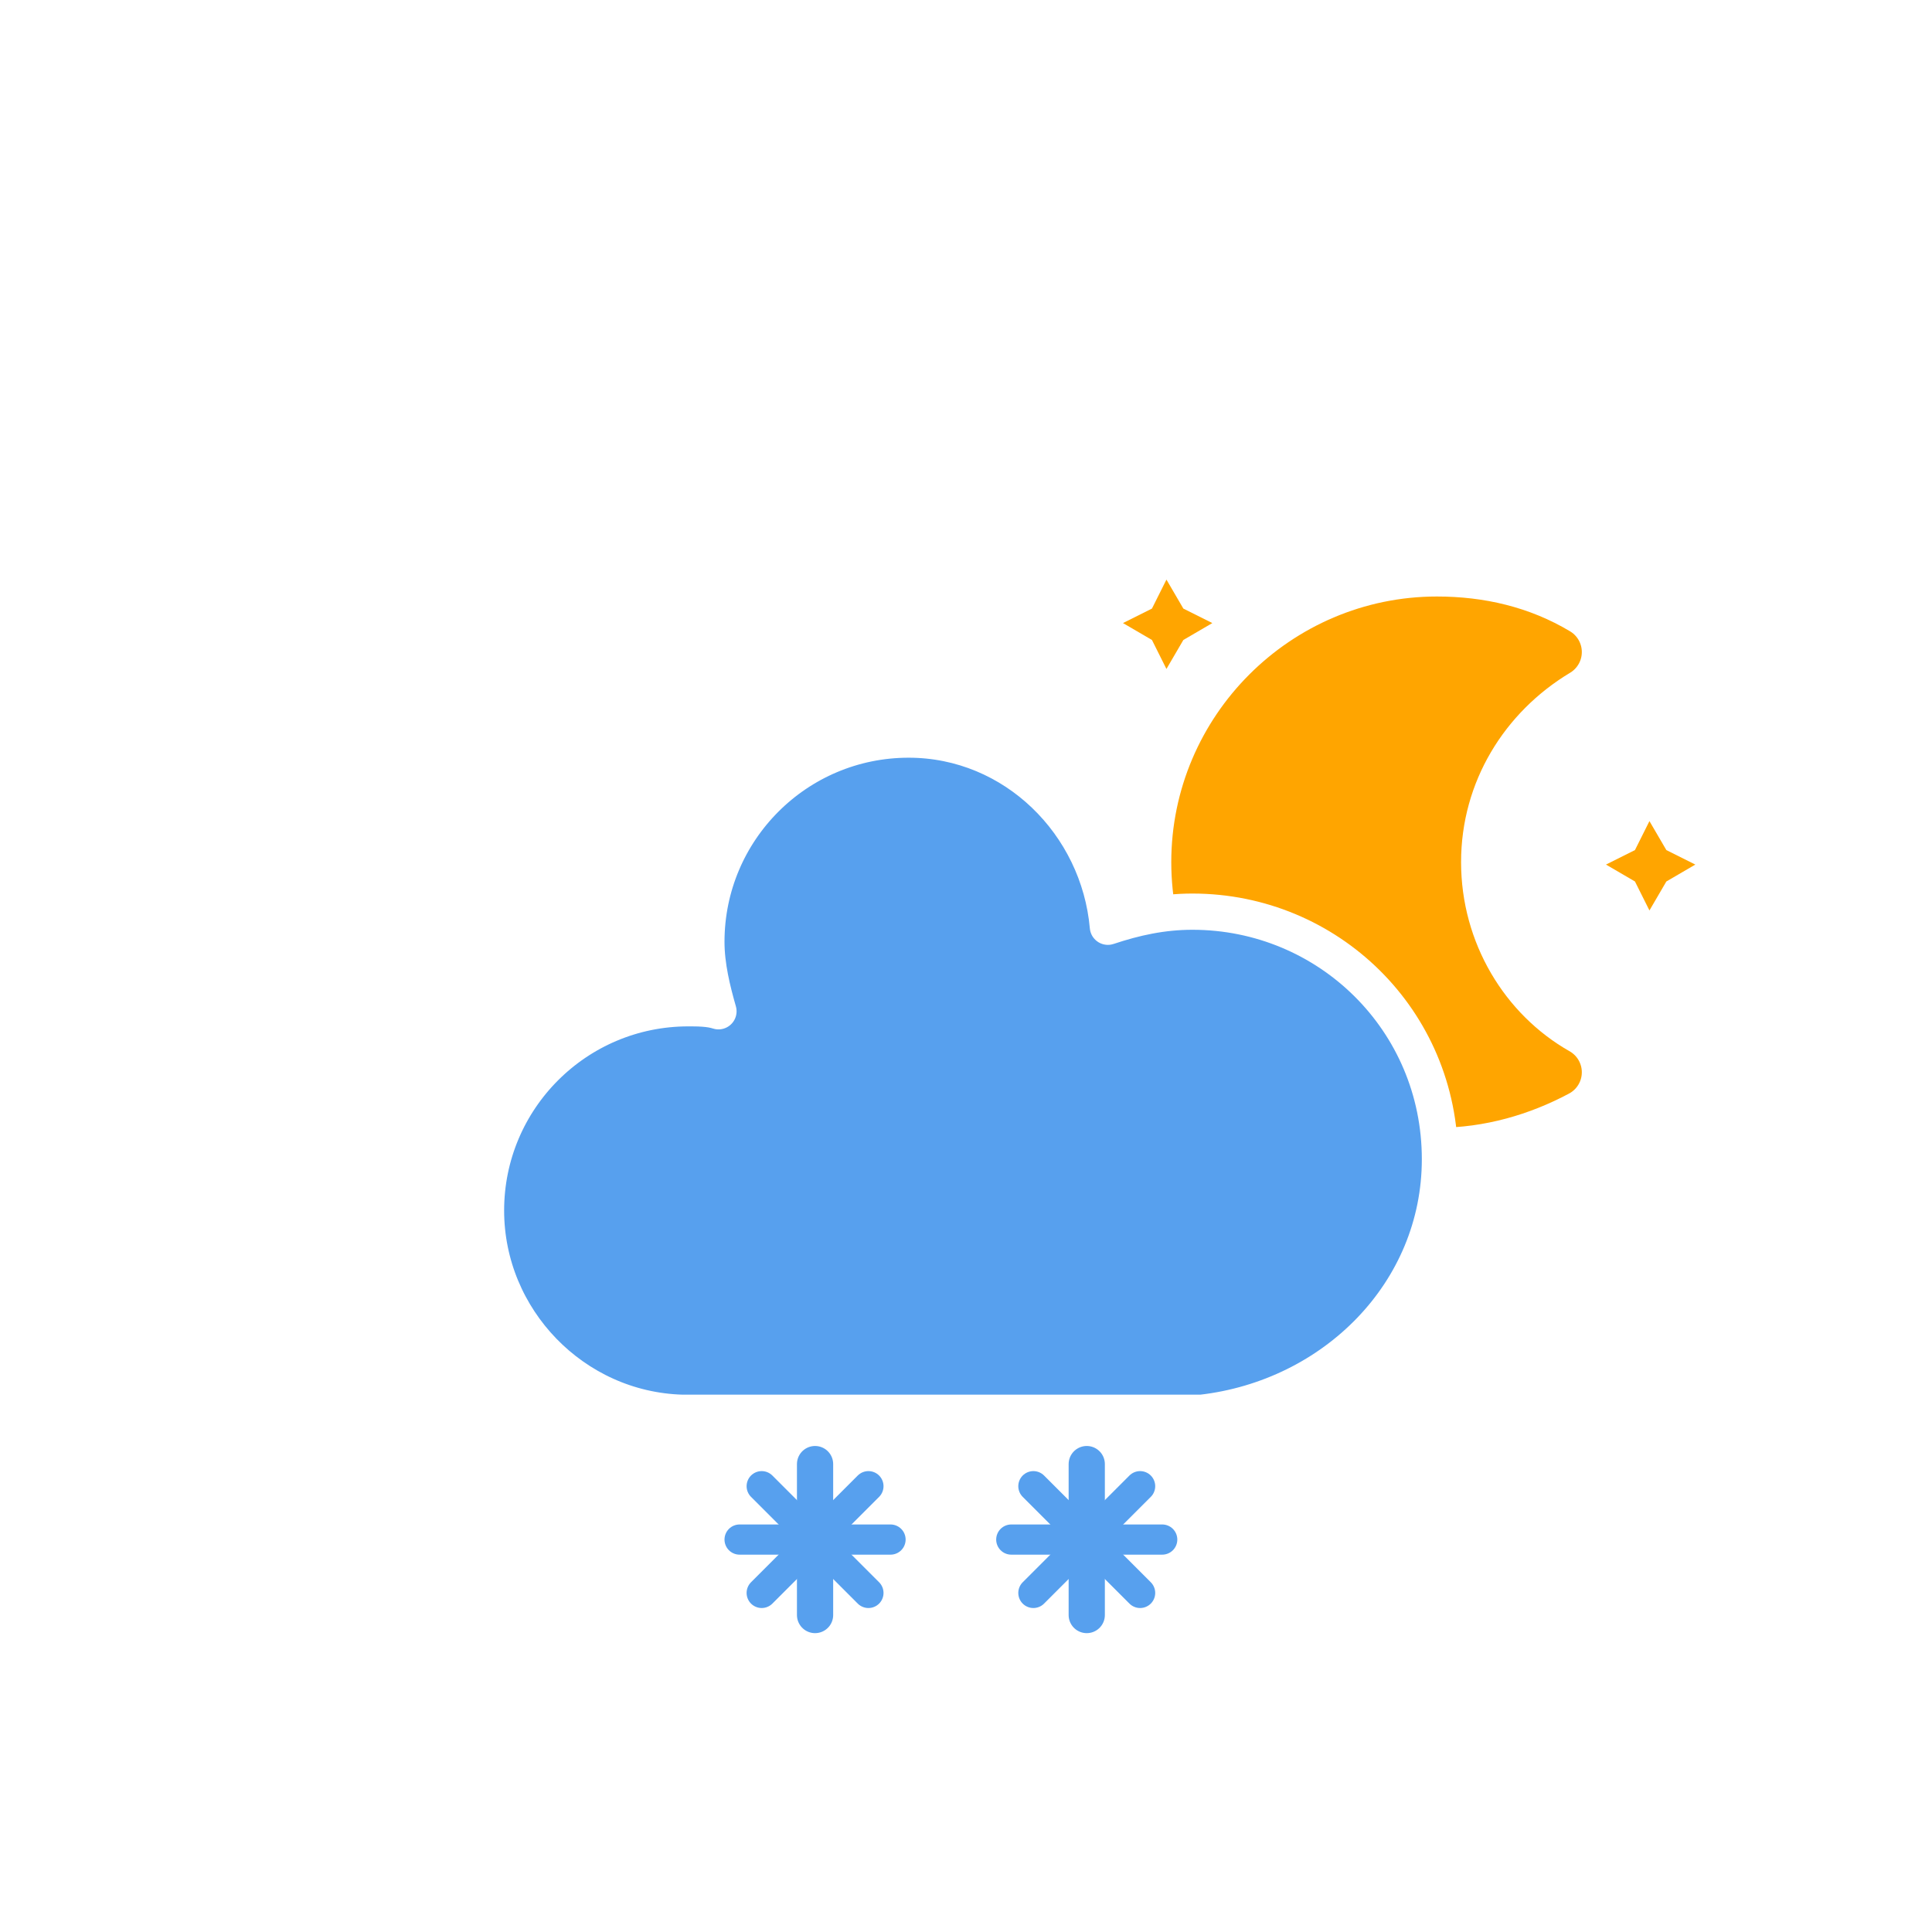 <?xml version="1.0" encoding="utf-8"?>
<!-- (c) ammap.com | SVG weather icons -->
<svg
    version="1.1"
    xmlns="http://www.w3.org/2000/svg"
    xmlns:xlink="http://www.w3.org/1999/xlink"
    width="64"
    height="64"
    viewbox="0 0 64 64">
    <defs>
        <filter id="blur" width="200%" height="200%">
            <feGaussianBlur in="SourceAlpha" stdDeviation="3"/>
            <feOffset dx="0" dy="4" result="offsetblur"/>
            <feComponentTransfer>
                <feFuncA type="linear" slope="0.05"/>
            </feComponentTransfer>
            <feMerge> 
                <feMergeNode/>
                <feMergeNode in="SourceGraphic"/> 
            </feMerge>
        </filter>
        <style type="text/css"><![CDATA[


/*
** MOON
*/
@keyframes am-weather-moon {
  0% {
    -webkit-transform: rotate(0deg);
       -moz-transform: rotate(0deg);
        -ms-transform: rotate(0deg);
            transform: rotate(0deg);
  }

  50% {
    -webkit-transform: rotate(15deg);
       -moz-transform: rotate(15deg);
        -ms-transform: rotate(15deg);
            transform: rotate(15deg);
  }

  100% {
    -webkit-transform: rotate(0deg);
       -moz-transform: rotate(0deg);
        -ms-transform: rotate(0deg);
            transform: rotate(0deg);
  }
}

.am-weather-moon {
  -webkit-animation-name: am-weather-moon;
     -moz-animation-name: am-weather-moon;
      -ms-animation-name: am-weather-moon;
          animation-name: am-weather-moon;
  -webkit-animation-duration: 6s;
     -moz-animation-duration: 6s;
      -ms-animation-duration: 6s;
          animation-duration: 6s;
  -webkit-animation-timing-function: linear;
     -moz-animation-timing-function: linear;
      -ms-animation-timing-function: linear;
          animation-timing-function: linear;
  -webkit-animation-iteration-count: infinite;
     -moz-animation-iteration-count: infinite;
      -ms-animation-iteration-count: infinite;
          animation-iteration-count: infinite;
  -webkit-transform-origin: 12.5px 15.15px 0; /* TODO FF CENTER ISSUE */
     -moz-transform-origin: 12.5px 15.15px 0; /* TODO FF CENTER ISSUE */
      -ms-transform-origin: 12.5px 15.15px 0; /* TODO FF CENTER ISSUE */
          transform-origin: 12.5px 15.15px 0; /* TODO FF CENTER ISSUE */
}

@keyframes am-weather-moon-star-1 {
  0% {
    opacity: 0;
  }

  100% {
    opacity: 1;
  }
}

.am-weather-moon-star-1 {
  -webkit-animation-name: am-weather-moon-star-1;
     -moz-animation-name: am-weather-moon-star-1;
      -ms-animation-name: am-weather-moon-star-1;
          animation-name: am-weather-moon-star-1;
  -webkit-animation-delay: 3s;
     -moz-animation-delay: 3s;
      -ms-animation-delay: 3s;
          animation-delay: 3s;
  -webkit-animation-duration: 5s;
     -moz-animation-duration: 5s;
      -ms-animation-duration: 5s;
          animation-duration: 5s;
  -webkit-animation-timing-function: linear;
     -moz-animation-timing-function: linear;
      -ms-animation-timing-function: linear;
          animation-timing-function: linear;
  -webkit-animation-iteration-count: 1;
     -moz-animation-iteration-count: 1;
      -ms-animation-iteration-count: 1;
          animation-iteration-count: 1;
}

@keyframes am-weather-moon-star-2 {
  0% {
    opacity: 0;
  }

  100% {
    opacity: 1;
  }
}

.am-weather-moon-star-2 {
  -webkit-animation-name: am-weather-moon-star-2;
     -moz-animation-name: am-weather-moon-star-2;
      -ms-animation-name: am-weather-moon-star-2;
          animation-name: am-weather-moon-star-2;
  -webkit-animation-delay: 5s;
     -moz-animation-delay: 5s;
      -ms-animation-delay: 5s;
          animation-delay: 5s;
  -webkit-animation-duration: 4s;
     -moz-animation-duration: 4s;
      -ms-animation-duration: 4s;
          animation-duration: 4s;
  -webkit-animation-timing-function: linear;
     -moz-animation-timing-function: linear;
      -ms-animation-timing-function: linear;
          animation-timing-function: linear;
  -webkit-animation-iteration-count: 1;
     -moz-animation-iteration-count: 1;
      -ms-animation-iteration-count: 1;
          animation-iteration-count: 1;
}

/*
** CLOUDS
*/
@keyframes am-weather-cloud-2 {
  0% {
    -webkit-transform: translate(0px,0px);
       -moz-transform: translate(0px,0px);
        -ms-transform: translate(0px,0px);
            transform: translate(0px,0px);
  }

  50% {
    -webkit-transform: translate(2px,0px);
       -moz-transform: translate(2px,0px);
        -ms-transform: translate(2px,0px);
            transform: translate(2px,0px);
  }

  100% {
    -webkit-transform: translate(0px,0px);
       -moz-transform: translate(0px,0px);
        -ms-transform: translate(0px,0px);
            transform: translate(0px,0px);
  }
}

.am-weather-cloud-2 {
  -webkit-animation-name: am-weather-cloud-2;
     -moz-animation-name: am-weather-cloud-2;
          animation-name: am-weather-cloud-2;
  -webkit-animation-duration: 3s;
     -moz-animation-duration: 3s;
          animation-duration: 3s;
  -webkit-animation-timing-function: linear;
     -moz-animation-timing-function: linear;
          animation-timing-function: linear;
  -webkit-animation-iteration-count: infinite;
     -moz-animation-iteration-count: infinite;
          animation-iteration-count: infinite;
}



/*
** SNOW
*/
@keyframes am-weather-snow {
  0% {
    -webkit-transform: translateX(0) translateY(0);
       -moz-transform: translateX(0) translateY(0);
        -ms-transform: translateX(0) translateY(0);
            transform: translateX(0) translateY(0);
  }

  33.33% {
    -webkit-transform: translateX(-1.2px) translateY(2px);
       -moz-transform: translateX(-1.2px) translateY(2px);
        -ms-transform: translateX(-1.2px) translateY(2px);
            transform: translateX(-1.2px) translateY(2px);
  }

  66.66% {
    -webkit-transform: translateX(1.4px) translateY(4px);
       -moz-transform: translateX(1.4px) translateY(4px);
        -ms-transform: translateX(1.4px) translateY(4px);
            transform: translateX(1.4px) translateY(4px);
    opacity: 1;
  }

  100% {
    -webkit-transform: translateX(-1.6px) translateY(6px);
       -moz-transform: translateX(-1.6px) translateY(6px);
        -ms-transform: translateX(-1.6px) translateY(6px);
            transform: translateX(-1.6px) translateY(6px);
    opacity: 0;
  }
}

.am-weather-snow-1 {
  -webkit-animation-name: am-weather-snow;
     -moz-animation-name: am-weather-snow;
      -ms-animation-name: am-weather-snow;
          animation-name: am-weather-snow;
  -webkit-animation-duration: 2s;
     -moz-animation-duration: 2s;
      -ms-animation-duration: 2s;
          animation-duration: 2s;
  -webkit-animation-timing-function: linear;
     -moz-animation-timing-function: linear;
      -ms-animation-timing-function: linear;
          animation-timing-function: linear;
  -webkit-animation-iteration-count: infinite;
     -moz-animation-iteration-count: infinite;
      -ms-animation-iteration-count: infinite;
          animation-iteration-count: infinite;
}

.am-weather-snow-2 {
  -webkit-animation-name: am-weather-snow;
     -moz-animation-name: am-weather-snow;
      -ms-animation-name: am-weather-snow;
          animation-name: am-weather-snow;
  -webkit-animation-delay: 1.2s;
     -moz-animation-delay: 1.2s;
      -ms-animation-delay: 1.2s;
          animation-delay: 1.2s;
  -webkit-animation-duration: 2s;
     -moz-animation-duration: 2s;
      -ms-animation-duration: 2s;
          animation-duration: 2s;
  -webkit-animation-timing-function: linear;
     -moz-animation-timing-function: linear;
      -ms-animation-timing-function: linear;
          animation-timing-function: linear;
  -webkit-animation-iteration-count: infinite;
     -moz-animation-iteration-count: infinite;
      -ms-animation-iteration-count: infinite;
          animation-iteration-count: infinite;
}
        ]]></style>
    </defs>
    <g filter="url(#blur)" id="snowy-3">
        <g transform="translate(20,10)">
             <g transform="translate(16,4), scale(0.8)">
                <g class="am-weather-moon-star-1">
                    <polygon fill="orange" points="3.3,1.5 4,2.7 5.2,3.3 4,4 3.3,5.2 2.7,4 1.5,3.3 2.7,2.7" stroke="none" stroke-miterlimit="10"/>
                </g>
                <g class="am-weather-moon-star-2">
                    <polygon fill="orange" points="3.3,1.5 4,2.7 5.2,3.3 4,4 3.3,5.2 2.7,4 1.5,3.3 2.7,2.7" stroke="none" stroke-miterlimit="10" transform="translate(20,10)"/>
                </g>
                <g class="am-weather-moon">
                    <path d="M14.5,13.2c0-3.7,2-6.9,5-8.7   c-1.5-0.9-3.2-1.3-5-1.3c-5.5,0-10,4.5-10,10s4.5,10,10,10c1.8,0,3.5-0.5,5-1.3C16.5,20.2,14.5,16.9,14.5,13.2z" fill="orange" stroke="orange" stroke-linejoin="round" stroke-width="2"/>
                </g>
            </g>
            <g>
                <path d="M47.7,35.4c0-4.6-3.7-8.2-8.2-8.2c-1,0-1.9,0.2-2.8,0.5c-0.3-3.4-3.1-6.2-6.6-6.2c-3.7,0-6.7,3-6.7,6.7c0,0.8,0.2,1.6,0.4,2.3    c-0.3-0.1-0.7-0.1-1-0.1c-3.7,0-6.7,3-6.7,6.7c0,3.6,2.9,6.6,6.5,6.7l17.2,0C44.2,43.3,47.7,39.8,47.7,35.4z" fill="#57A0EE" stroke="white" stroke-linejoin="round" stroke-width="1.2" transform="translate(-20,-11)"/>
            </g>
            <g class="am-weather-snow-1">
                <g transform="translate(7,28)">
                    <line fill="none" stroke="#57A0EE" stroke-linecap="round" stroke-width="1.2" transform="translate(0,9), rotate(0)" x1="0" x2="0" y1="-2.5" y2="2.5" />
                    <line fill="none" stroke="#57A0EE" stroke-linecap="round" stroke-width="1" transform="translate(0,9), rotate(45)" x1="0" x2="0" y1="-2.5" y2="2.5" />
                    <line fill="none" stroke="#57A0EE" stroke-linecap="round" stroke-width="1" transform="translate(0,9), rotate(90)" x1="0" x2="0" y1="-2.5" y2="2.5" />
                    <line fill="none" stroke="#57A0EE" stroke-linecap="round" stroke-width="1" transform="translate(0,9), rotate(135)" x1="0" x2="0" y1="-2.5" y2="2.5" />
                </g>
            </g>
            <g class="am-weather-snow-2">
                <g transform="translate(16,28)">
                    <line fill="none" stroke="#57A0EE" stroke-linecap="round" stroke-width="1.2" transform="translate(0,9), rotate(0)" x1="0" x2="0" y1="-2.5" y2="2.5" />
                    <line fill="none" stroke="#57A0EE" stroke-linecap="round" stroke-width="1" transform="translate(0,9), rotate(45)" x1="0" x2="0" y1="-2.5" y2="2.5" />
                    <line fill="none" stroke="#57A0EE" stroke-linecap="round" stroke-width="1" transform="translate(0,9), rotate(90)" x1="0" x2="0" y1="-2.5" y2="2.5" />
                    <line fill="none" stroke="#57A0EE" stroke-linecap="round" stroke-width="1" transform="translate(0,9), rotate(135)" x1="0" x2="0" y1="-2.5" y2="2.5" />
                </g>
            </g>
        </g>
    </g>
</svg>